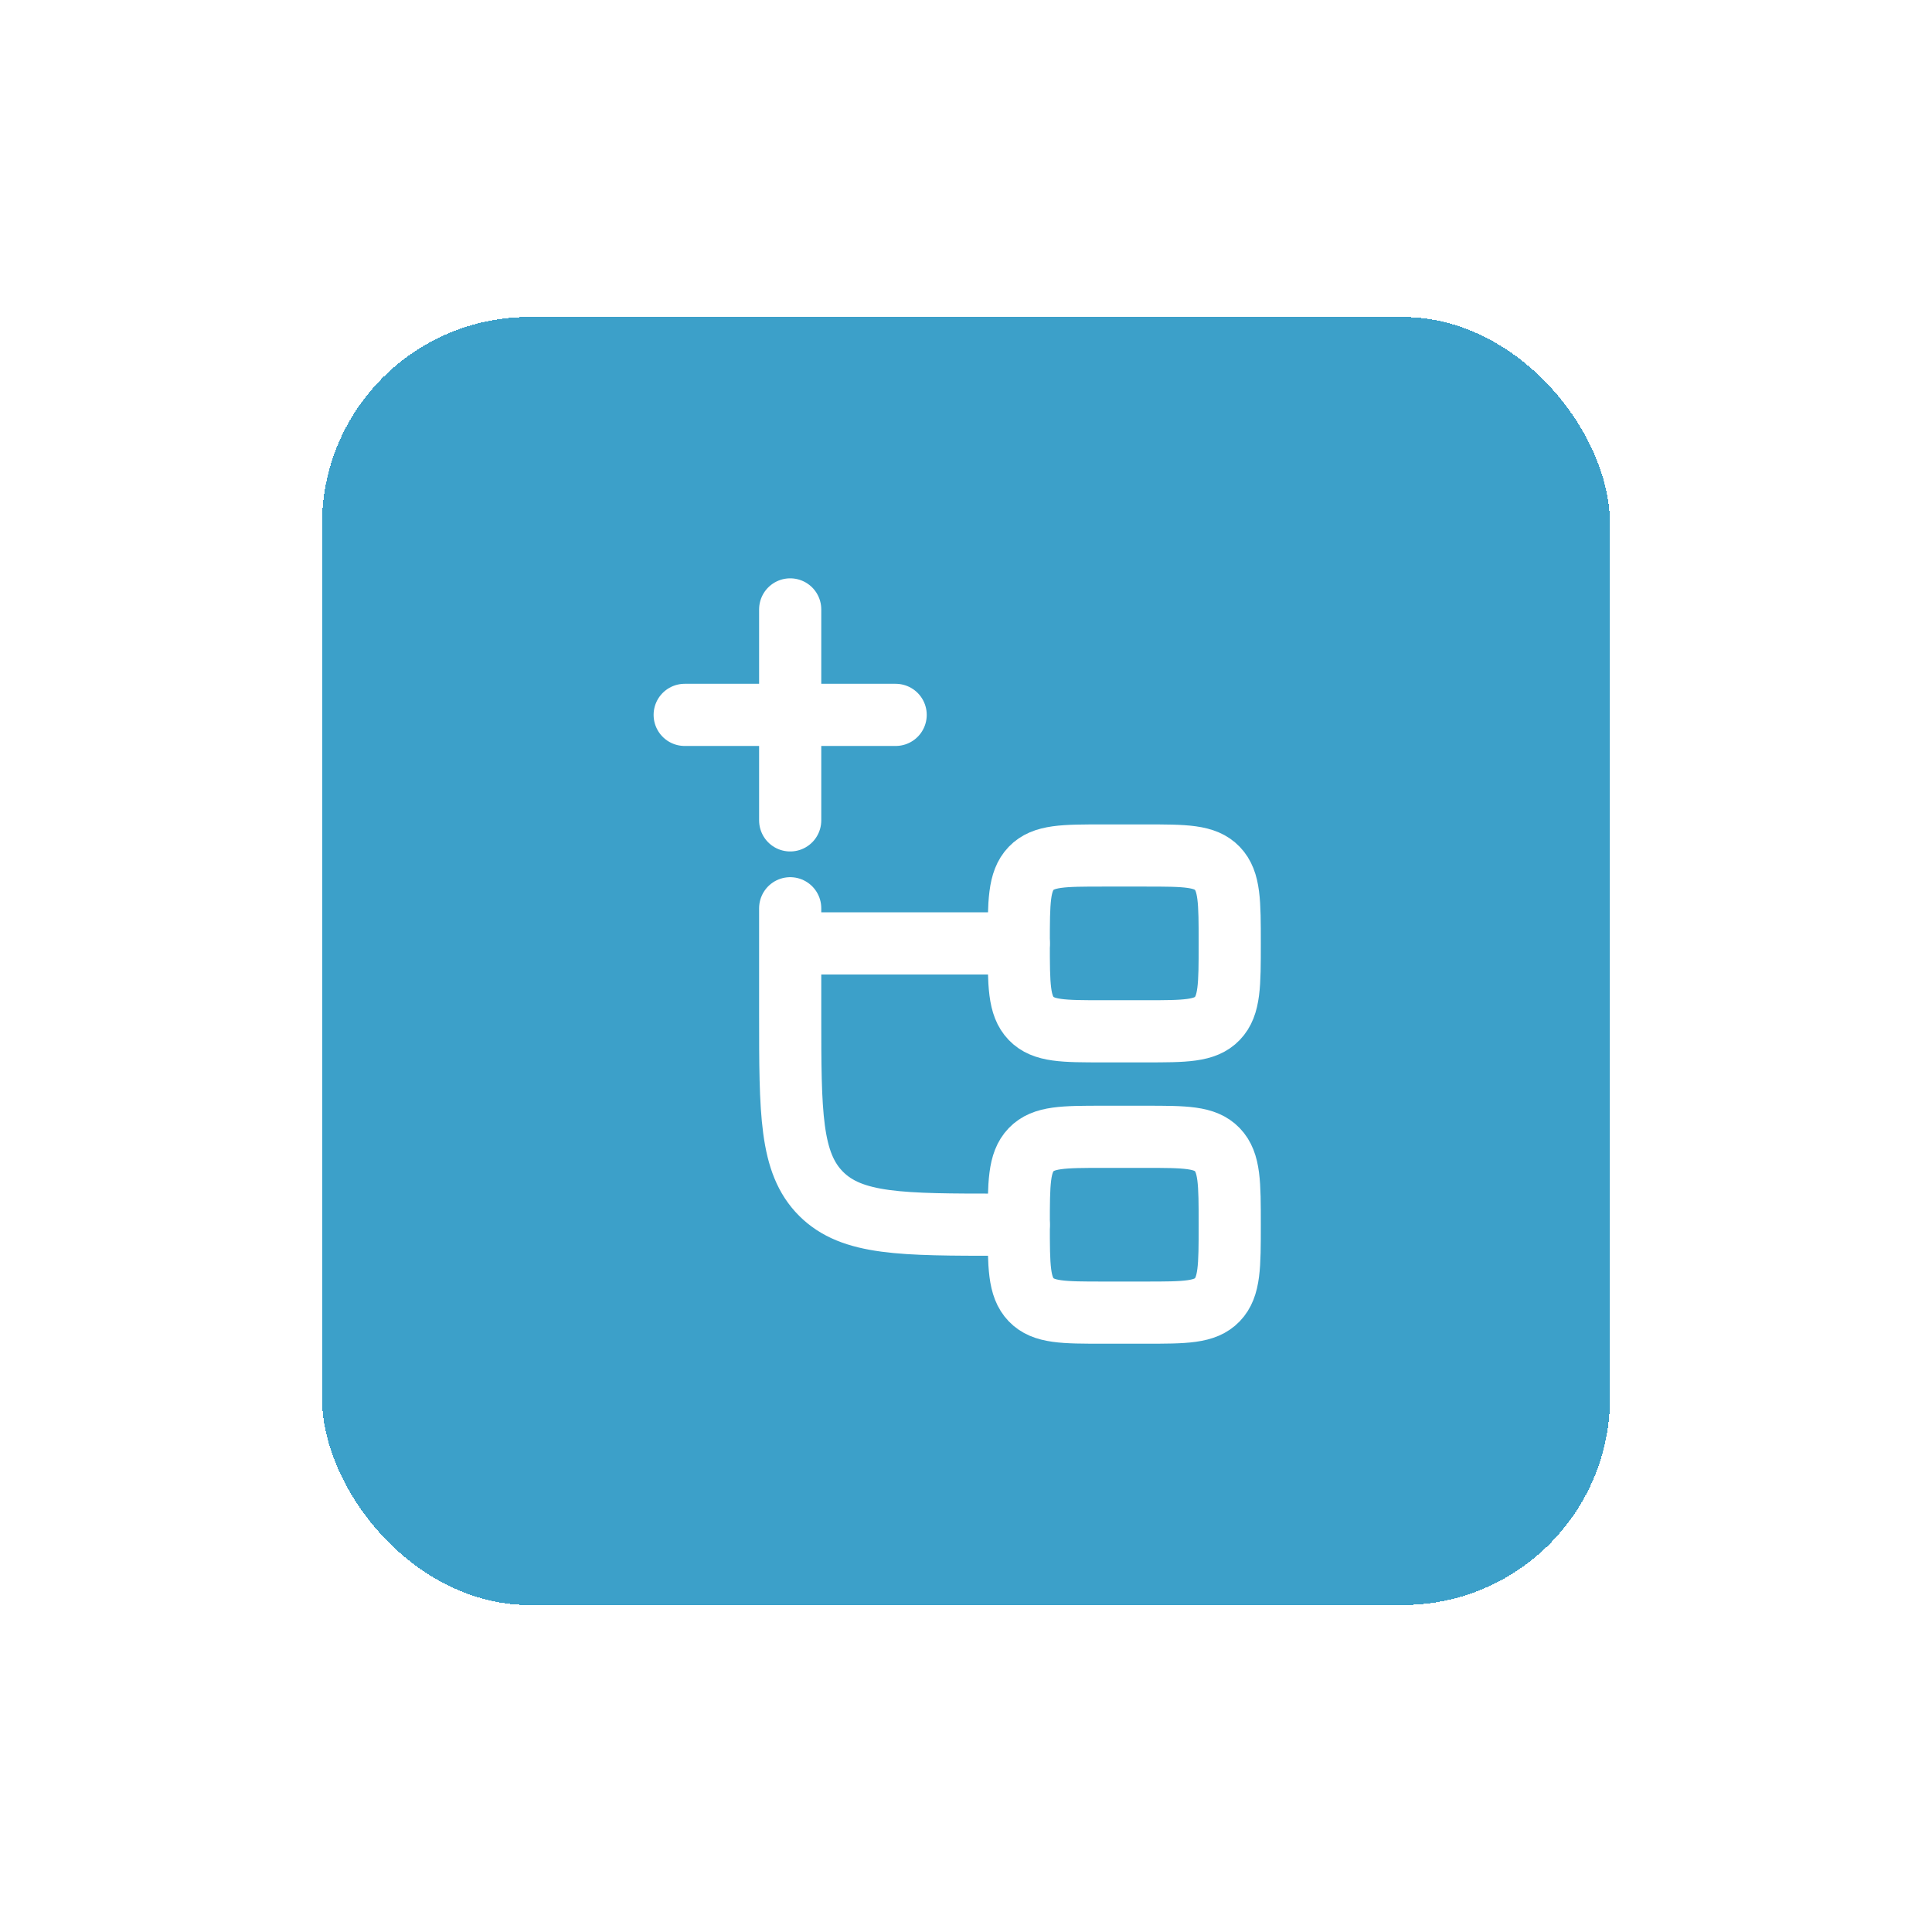 <svg width="51" height="51" viewBox="0 0 51 51" fill="none" xmlns="http://www.w3.org/2000/svg">
<g filter="url(#filter0_d_20441_68292)">
<rect x="8.5" y="7" width="34" height="34" rx="5.471" fill="#3CA0C9" shape-rendering="crispEdges"/>
<path d="M26.892 30.961H26.428C23.803 30.961 22.491 30.961 21.675 30.146C20.859 29.33 20.859 28.018 20.859 25.392V23.536M20.859 23.536V22.608M20.859 23.536H26.892" stroke="white" stroke-width="1.641" stroke-linecap="round" stroke-linejoin="round"/>
<path d="M26.893 23.536C26.893 22.442 26.893 21.895 27.219 21.555C27.545 21.215 28.07 21.215 29.12 21.215H30.234C31.284 21.215 31.809 21.215 32.135 21.555C32.462 21.895 32.462 22.442 32.462 23.536C32.462 24.63 32.462 25.177 32.135 25.516C31.809 25.856 31.284 25.856 30.234 25.856H29.12C28.07 25.856 27.545 25.856 27.219 25.516C26.893 25.177 26.893 24.63 26.893 23.536Z" stroke="white" stroke-width="1.641"/>
<path d="M26.893 30.962C26.893 29.868 26.893 29.321 27.219 28.981C27.545 28.641 28.07 28.641 29.12 28.641H30.234C31.284 28.641 31.809 28.641 32.135 28.981C32.462 29.321 32.462 29.868 32.462 30.962C32.462 32.055 32.462 32.602 32.135 32.942C31.809 33.282 31.284 33.282 30.234 33.282H29.12C28.07 33.282 27.545 33.282 27.219 32.942C26.893 32.602 26.893 32.055 26.893 30.962Z" stroke="white" stroke-width="1.641"/>
<path d="M20.859 14.719V20.288M23.643 17.503H18.074" stroke="white" stroke-width="1.641" stroke-linecap="round" stroke-linejoin="round"/>
</g>
<defs>
<filter id="filter0_d_20441_68292" x="0.293" y="0.161" width="50.414" height="50.414" filterUnits="userSpaceOnUse" color-interpolation-filters="sRGB">
<feFlood flood-opacity="0" result="BackgroundImageFix"/>
<feColorMatrix in="SourceAlpha" type="matrix" values="0 0 0 0 0 0 0 0 0 0 0 0 0 0 0 0 0 0 127 0" result="hardAlpha"/>
<feOffset dy="1.368"/>
<feGaussianBlur stdDeviation="4.103"/>
<feComposite in2="hardAlpha" operator="out"/>
<feColorMatrix type="matrix" values="0 0 0 0 0 0 0 0 0 0 0 0 0 0 0 0 0 0 0.1 0"/>
<feBlend mode="normal" in2="BackgroundImageFix" result="effect1_dropShadow_20441_68292"/>
<feBlend mode="normal" in="SourceGraphic" in2="effect1_dropShadow_20441_68292" result="shape"/>
</filter>
</defs>
</svg>
